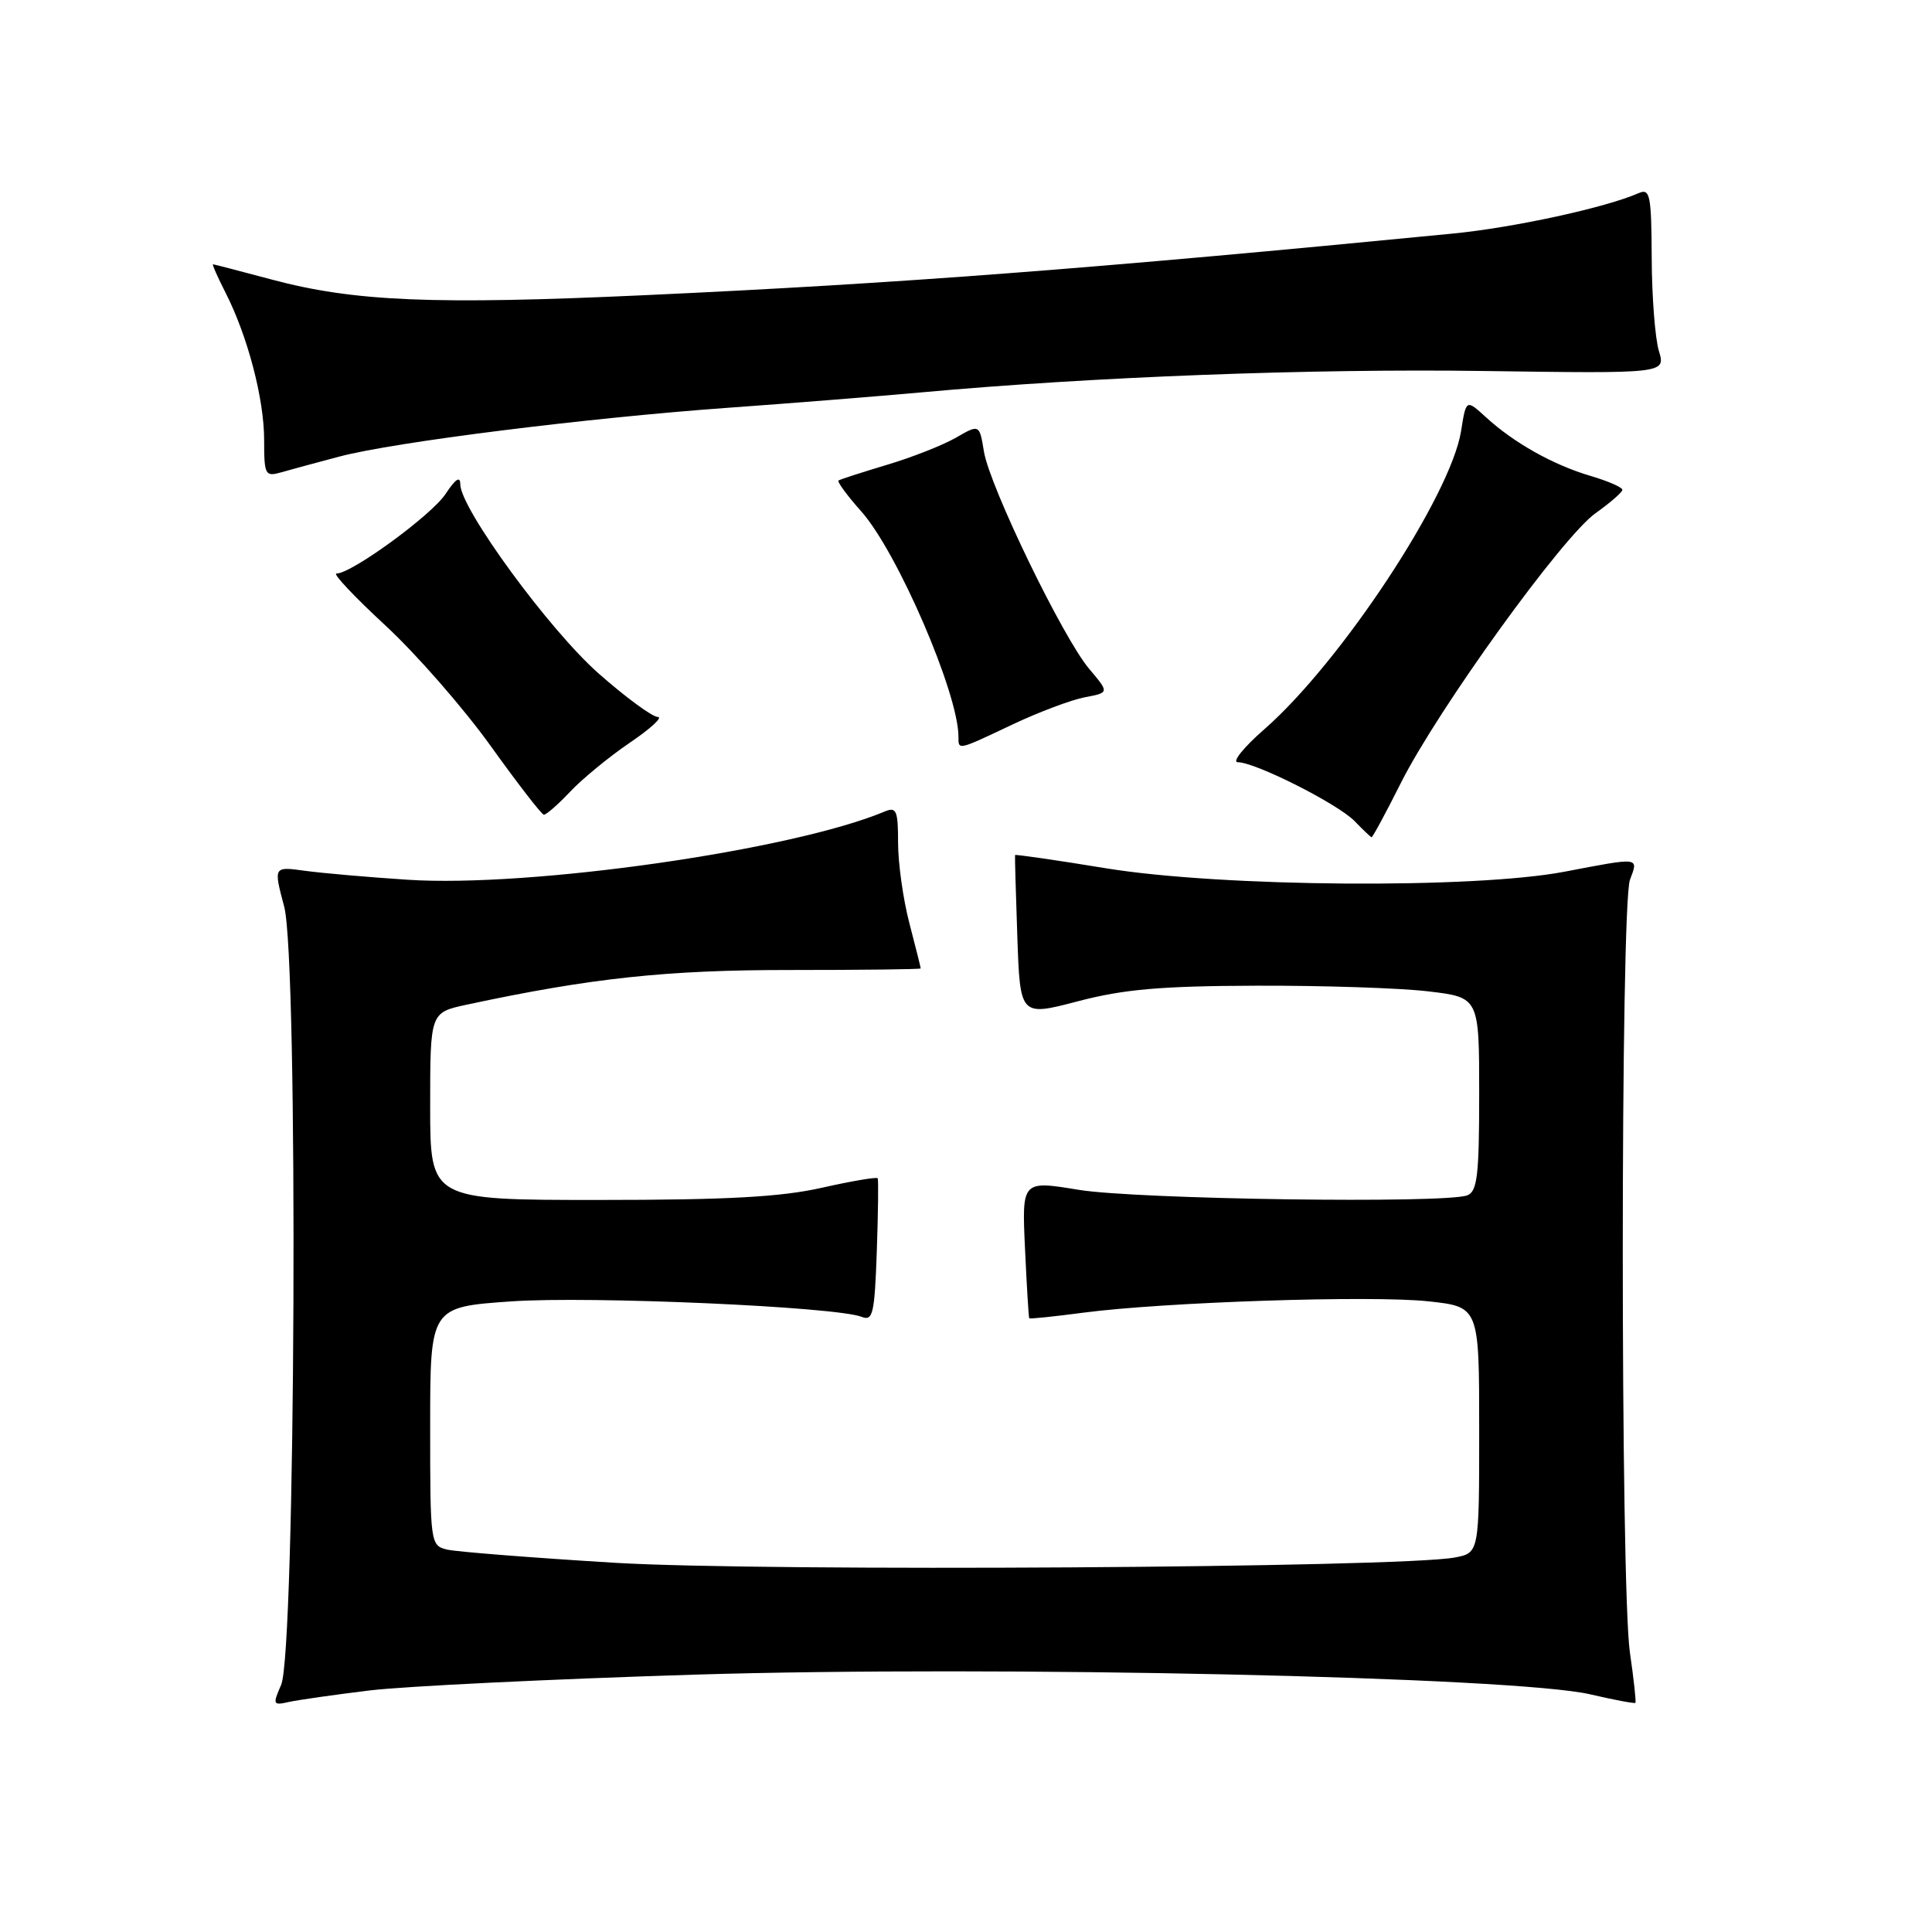 <?xml version="1.0" encoding="UTF-8" standalone="no"?>
<!DOCTYPE svg PUBLIC "-//W3C//DTD SVG 1.1//EN" "http://www.w3.org/Graphics/SVG/1.1/DTD/svg11.dtd" >
<svg xmlns="http://www.w3.org/2000/svg" xmlns:xlink="http://www.w3.org/1999/xlink" version="1.1" viewBox="0 0 256 256">
 <g >
 <path fill="currentColor"
d=" M 49.00 223.99 C 53.67 223.43 73.03 222.49 92.00 221.90 C 131.91 220.67 200.70 222.18 210.72 224.51 C 213.89 225.25 216.58 225.75 216.70 225.64 C 216.81 225.52 216.49 222.52 215.97 218.96 C 214.71 210.24 214.71 119.88 215.98 116.57 C 217.12 113.55 217.38 113.58 207.34 115.50 C 195.33 117.80 161.86 117.55 146.54 115.05 C 139.96 113.97 134.54 113.19 134.50 113.30 C 134.46 113.41 134.60 118.27 134.80 124.09 C 135.17 134.68 135.17 134.68 142.84 132.67 C 148.92 131.08 153.80 130.65 166.50 130.61 C 175.30 130.58 185.54 130.92 189.25 131.36 C 196.00 132.16 196.00 132.16 196.00 144.97 C 196.00 155.73 195.75 157.88 194.42 158.39 C 191.52 159.50 150.65 158.92 142.95 157.66 C 135.40 156.42 135.40 156.42 135.82 165.46 C 136.05 170.43 136.30 174.58 136.38 174.68 C 136.46 174.78 139.67 174.45 143.52 173.94 C 154.22 172.53 181.69 171.62 189.25 172.43 C 196.00 173.16 196.00 173.16 196.00 189.47 C 196.00 205.77 196.00 205.77 192.75 206.38 C 185.39 207.74 101.30 208.27 81.50 207.08 C 70.50 206.41 60.49 205.62 59.25 205.33 C 57.03 204.79 57.00 204.54 57.00 188.99 C 57.00 173.19 57.00 173.19 67.75 172.44 C 78.25 171.71 110.80 173.15 114.18 174.49 C 115.66 175.08 115.89 174.09 116.18 165.83 C 116.36 160.70 116.41 156.33 116.30 156.13 C 116.19 155.93 112.87 156.49 108.92 157.38 C 103.48 158.61 96.38 159.00 79.38 159.00 C 57.00 159.00 57.00 159.00 57.00 146.58 C 57.00 134.17 57.00 134.17 61.82 133.13 C 78.32 129.59 88.34 128.52 104.75 128.53 C 114.24 128.53 122.00 128.44 122.00 128.32 C 122.00 128.20 121.33 125.51 120.50 122.34 C 119.67 119.17 119.00 114.38 119.00 111.68 C 119.00 107.41 118.78 106.88 117.25 107.52 C 105.05 112.66 70.25 117.64 54.00 116.57 C 48.77 116.23 42.64 115.69 40.37 115.38 C 36.24 114.81 36.24 114.81 37.66 120.15 C 39.54 127.26 39.17 218.87 37.25 223.26 C 36.11 225.86 36.17 226.00 38.27 225.52 C 39.50 225.25 44.33 224.56 49.00 223.99 Z  M 185.62 103.75 C 190.54 93.97 207.04 71.10 211.42 68.00 C 213.36 66.62 214.96 65.23 214.97 64.91 C 214.99 64.58 213.09 63.75 210.75 63.06 C 205.80 61.60 200.58 58.67 196.89 55.28 C 194.27 52.89 194.27 52.89 193.60 57.12 C 192.22 65.71 177.68 87.75 167.53 96.63 C 164.78 99.03 163.20 101.00 164.02 101.00 C 166.34 101.00 177.28 106.52 179.50 108.81 C 180.60 109.95 181.61 110.91 181.74 110.94 C 181.87 110.97 183.62 107.74 185.62 103.75 Z  M 75.56 104.89 C 77.18 103.18 80.74 100.25 83.49 98.39 C 86.23 96.53 87.88 95.00 87.16 95.00 C 86.44 95.00 82.92 92.41 79.33 89.25 C 72.77 83.46 61.01 67.39 60.99 64.18 C 60.99 63.04 60.37 63.44 59.04 65.45 C 57.18 68.27 46.59 76.00 44.58 76.00 C 44.06 76.00 46.97 79.09 51.06 82.87 C 55.15 86.65 61.42 93.83 65.00 98.82 C 68.58 103.81 71.75 107.92 72.06 107.95 C 72.37 107.98 73.95 106.60 75.56 104.89 Z  M 134.16 96.00 C 137.65 94.35 141.96 92.73 143.75 92.39 C 146.99 91.78 146.99 91.78 144.33 88.64 C 140.85 84.53 131.16 64.52 130.38 59.85 C 129.78 56.20 129.78 56.20 126.64 58.01 C 124.91 59.00 120.80 60.62 117.50 61.60 C 114.20 62.59 111.32 63.52 111.11 63.67 C 110.90 63.82 112.25 65.66 114.11 67.75 C 118.90 73.12 127.00 91.88 127.00 97.61 C 127.00 99.43 126.83 99.47 134.16 96.00 Z  M 45.00 60.49 C 52.23 58.58 77.71 55.38 96.50 54.03 C 104.75 53.44 116.22 52.52 122.00 52.00 C 144.70 49.93 173.70 48.83 196.65 49.16 C 220.72 49.50 220.72 49.50 219.81 46.50 C 219.31 44.85 218.88 39.31 218.86 34.18 C 218.82 25.88 218.64 24.94 217.16 25.58 C 212.78 27.51 200.59 30.16 192.50 30.95 C 144.75 35.61 119.08 37.57 85.50 39.11 C 57.44 40.40 46.92 39.96 36.00 37.04 C 31.88 35.94 28.38 35.03 28.23 35.02 C 28.08 35.01 28.82 36.69 29.87 38.75 C 32.82 44.54 35.00 52.85 35.00 58.30 C 35.00 62.94 35.13 63.19 37.25 62.59 C 38.49 62.23 41.98 61.29 45.00 60.49 Z "/>
</g>
</svg>